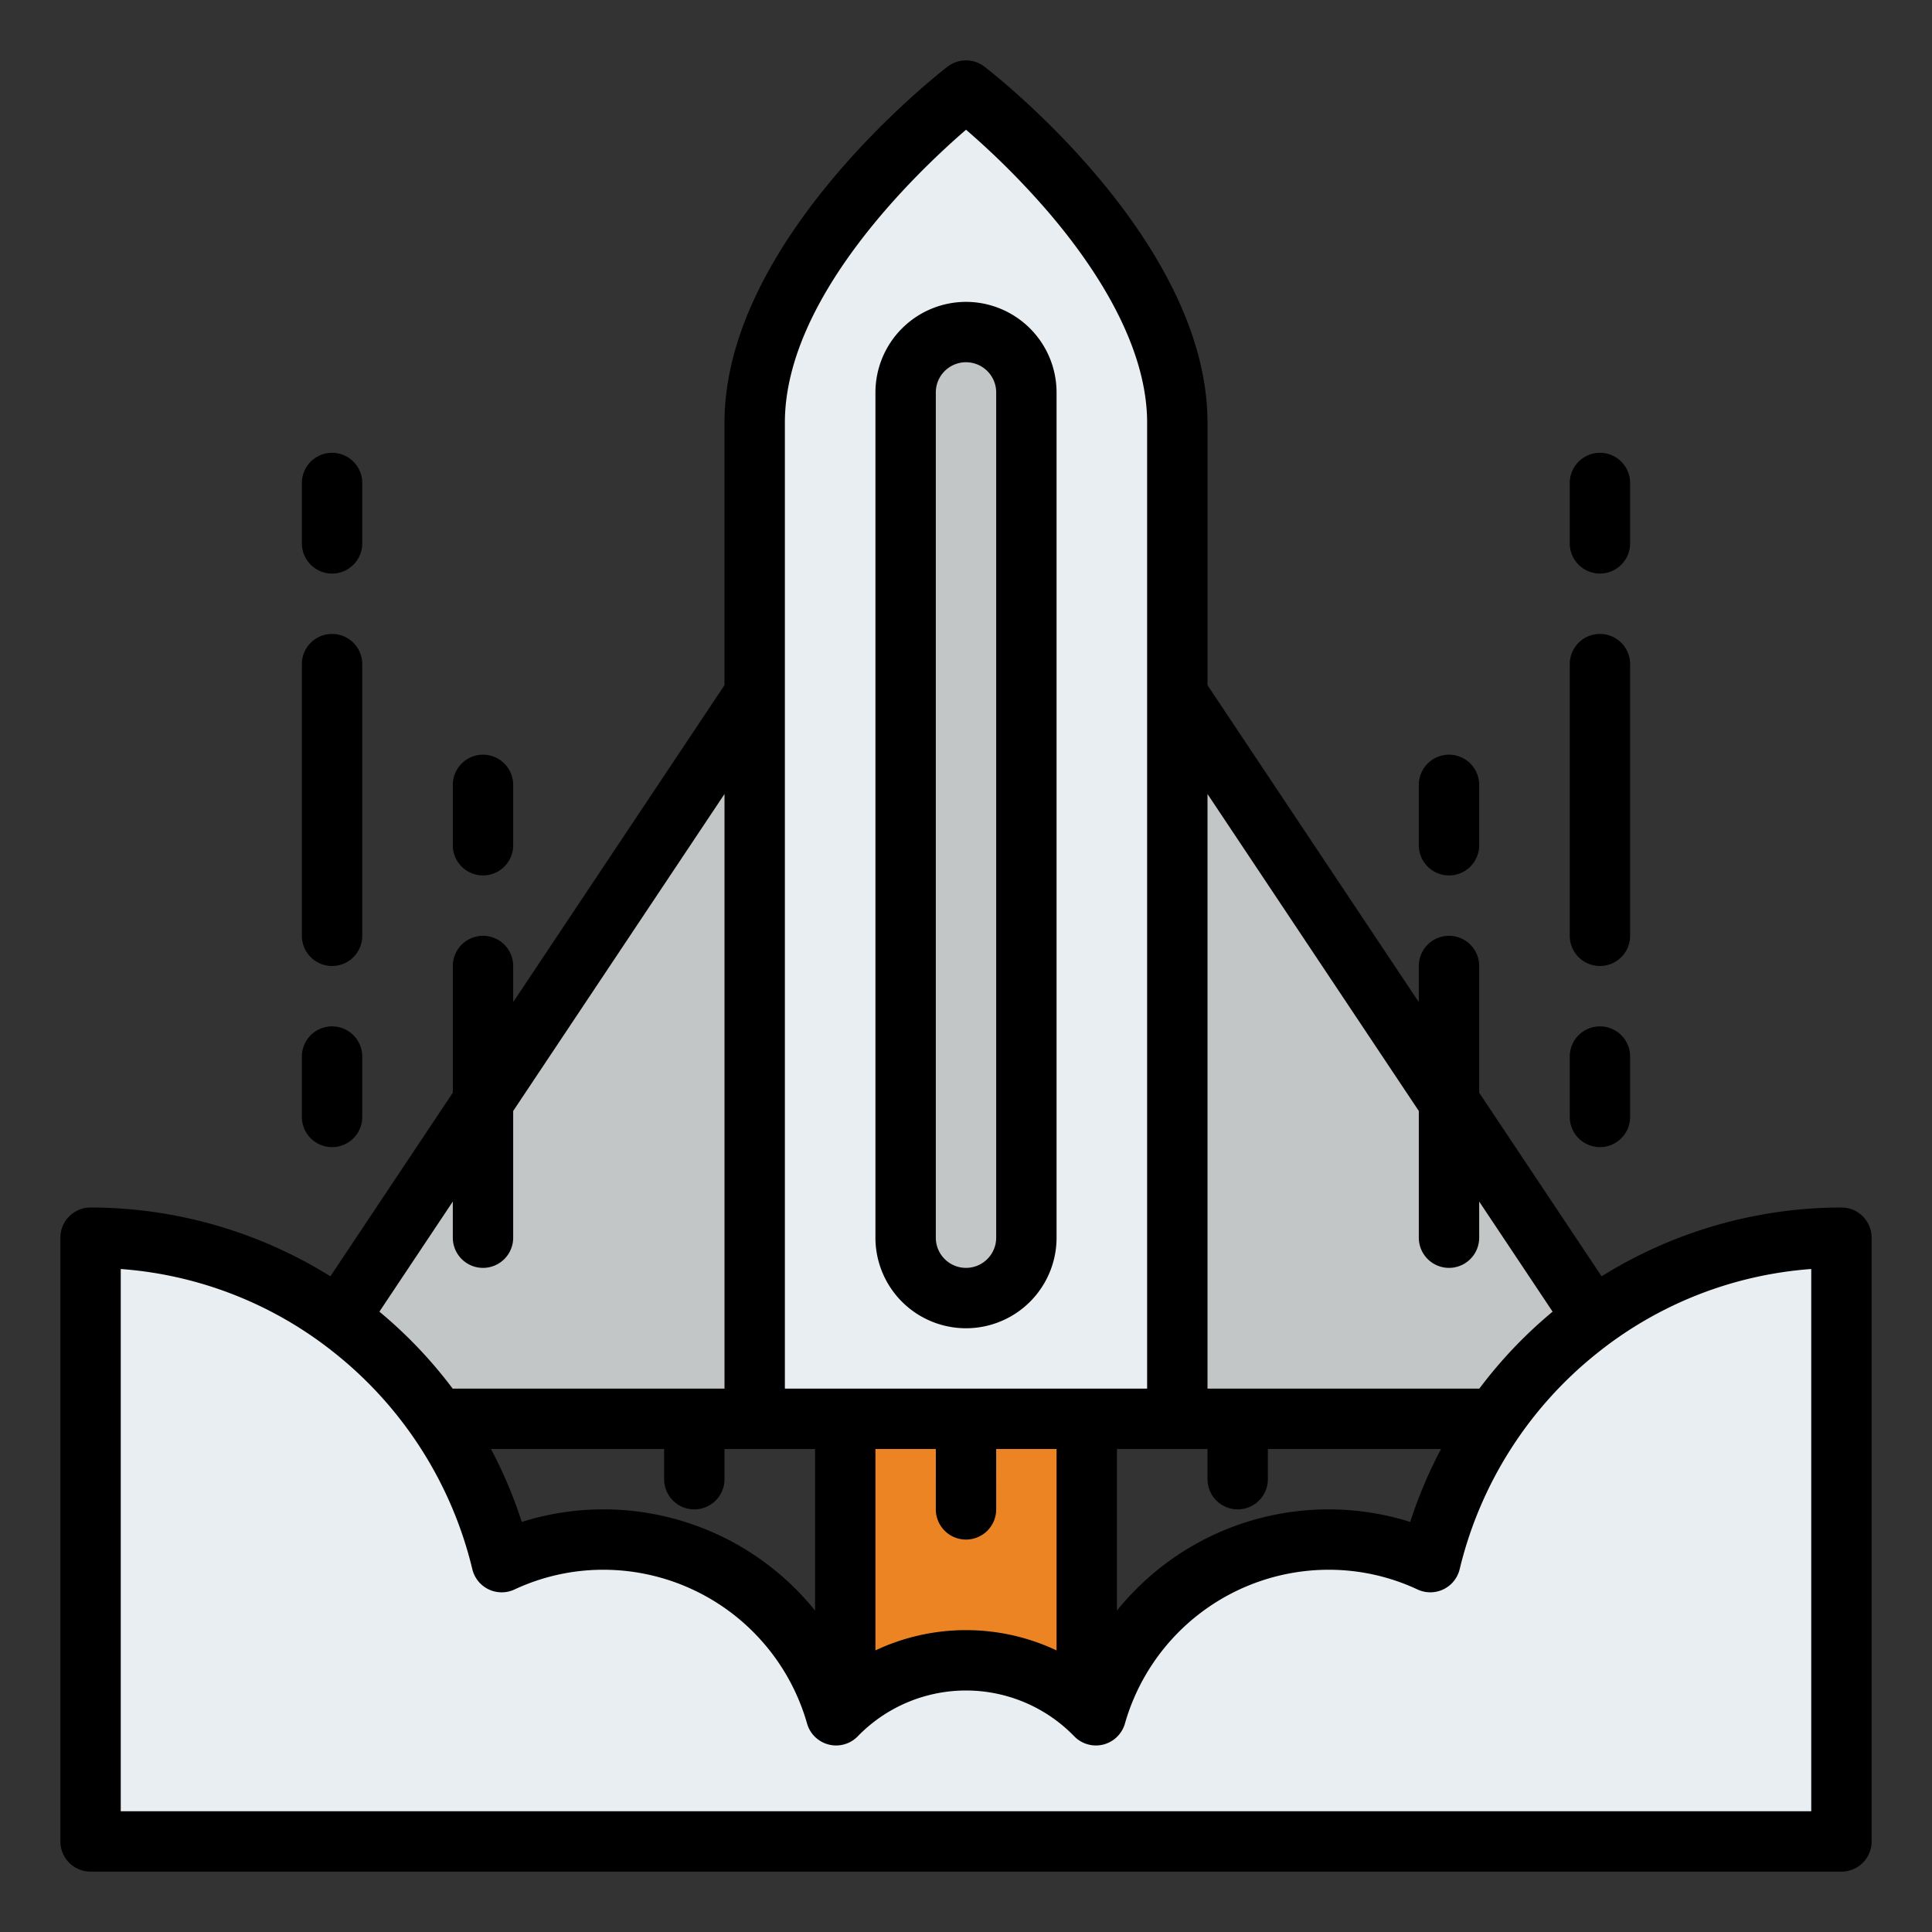 <svg id="Filled" height="512" viewBox="0 0 512 512" width="512" xmlns="http://www.w3.org/2000/svg"><rect x="0" y="0" width="512" height="512" fill="#333333" stroke="none"/><path d="m288 376v96h-64v-96" fill="#ed8424"/><path d="m256 400a8 8 0 0 1 -8-8v-24a8 8 0 0 1 16 0v24a8 8 0 0 1 -8 8z" fill="#c3c6c7"/><path d="m256 24s-56 43-56 88v264h112v-264c0-45-56-88-56-88z" fill="#e9eef2"/><g fill="#c3c6c7"><path d="m200 184-128 192h128z"/><path d="m312 184 128 192h-128z"/><rect height="256" rx="16" width="32" x="240" y="88"/></g><path d="m379.05 413.98a64.033 64.033 0 0 0 -88.625 40.587 47.96 47.96 0 0 0 -68.85 0 64.033 64.033 0 0 0 -88.625-40.587 112.018 112.018 0 0 0 -108.95-85.98v160h464v-160a112.018 112.018 0 0 0 -108.95 85.98z" fill="#e9eef2"/><path d="m424 256a8 8 0 0 0 8-8v-72a8 8 0 0 0 -16 0v72a8 8 0 0 0 8 8z"/><path d="m424 304a8 8 0 0 0 8-8v-16a8 8 0 0 0 -16 0v16a8 8 0 0 0 8 8z"/><path d="m424 152a8 8 0 0 0 8-8v-16a8 8 0 0 0 -16 0v16a8 8 0 0 0 8 8z"/><path d="m256 80a24.028 24.028 0 0 0 -24 24v224a24 24 0 0 0 48 0v-224a24.028 24.028 0 0 0 -24-24zm8 248a8 8 0 0 1 -16 0v-224a8 8 0 0 1 16 0z"/><path d="m384 232a8 8 0 0 0 8-8v-16a8 8 0 0 0 -16 0v16a8 8 0 0 0 8 8z"/><path d="m88 256a8 8 0 0 0 8-8v-72a8 8 0 0 0 -16 0v72a8 8 0 0 0 8 8z"/><path d="m128 232a8 8 0 0 0 8-8v-16a8 8 0 0 0 -16 0v16a8 8 0 0 0 8 8z"/><path d="m88 304a8 8 0 0 0 8-8v-16a8 8 0 0 0 -16 0v16a8 8 0 0 0 8 8z"/><path d="m88 152a8 8 0 0 0 8-8v-16a8 8 0 0 0 -16 0v16a8 8 0 0 0 8 8z"/><path d="m488 320a120.438 120.438 0 0 0 -63.56 18.237l-32.44-48.659v-33.578a8 8 0 0 0 -16 0v9.578l-56-84v-69.578c0-48.387-56.714-92.491-59.128-94.345a8 8 0 0 0 -9.744 0c-2.414 1.854-59.128 45.958-59.128 94.345v69.578l-56 84v-9.578a8 8 0 0 0 -16 0v33.578l-32.44 48.659a120.438 120.438 0 0 0 -63.56-18.237 8 8 0 0 0 -8 8v160a8 8 0 0 0 8 8h464a8 8 0 0 0 8-8v-160a8 8 0 0 0 -8-8zm-168-109.578 56 84v33.578a8 8 0 0 0 16 0v-9.578l19.456 29.183a120.378 120.378 0 0 0 -19.419 20.395h-72.037zm8 189.578a8 8 0 0 0 8-8v-8h45.894a119.677 119.677 0 0 0 -8.17 19.33 72.029 72.029 0 0 0 -77.724 23.492v-42.822h24v8a8 8 0 0 0 8 8zm-120-288c0-33.067 34.923-66.322 48.008-77.62a208.834 208.834 0 0 1 21.911 21.944c11.898 13.916 26.081 34.876 26.081 55.676v256h-96zm48 296a8 8 0 0 0 8-8v-16h16v53.374a56.278 56.278 0 0 0 -48 0v-53.374h16v16a8 8 0 0 0 8 8zm-40-24v42.822a72.029 72.029 0 0 0 -77.724-23.492 119.677 119.677 0 0 0 -8.17-19.33h45.894v8a8 8 0 0 0 16 0v-8zm-96-65.578v9.578a8 8 0 0 0 16 0v-33.578l56-84v157.578h-72.036a120.384 120.384 0 0 0 -19.42-20.395zm360 161.578h-448v-143.7a102.672 102.672 0 0 1 56.92 22.448 104.429 104.429 0 0 1 36.247 57.085 8 8 0 0 0 11.169 5.4 55.5 55.5 0 0 1 23.664-5.233 56.176 56.176 0 0 1 53.876 40.741 8 8 0 0 0 13.437 3.4 39.964 39.964 0 0 1 57.374 0 8 8 0 0 0 13.437-3.4 56.176 56.176 0 0 1 53.876-40.741 55.5 55.5 0 0 1 23.664 5.228 8 8 0 0 0 11.169-5.4 104.429 104.429 0 0 1 36.247-57.085 102.672 102.672 0 0 1 56.92-22.443z"/></svg>